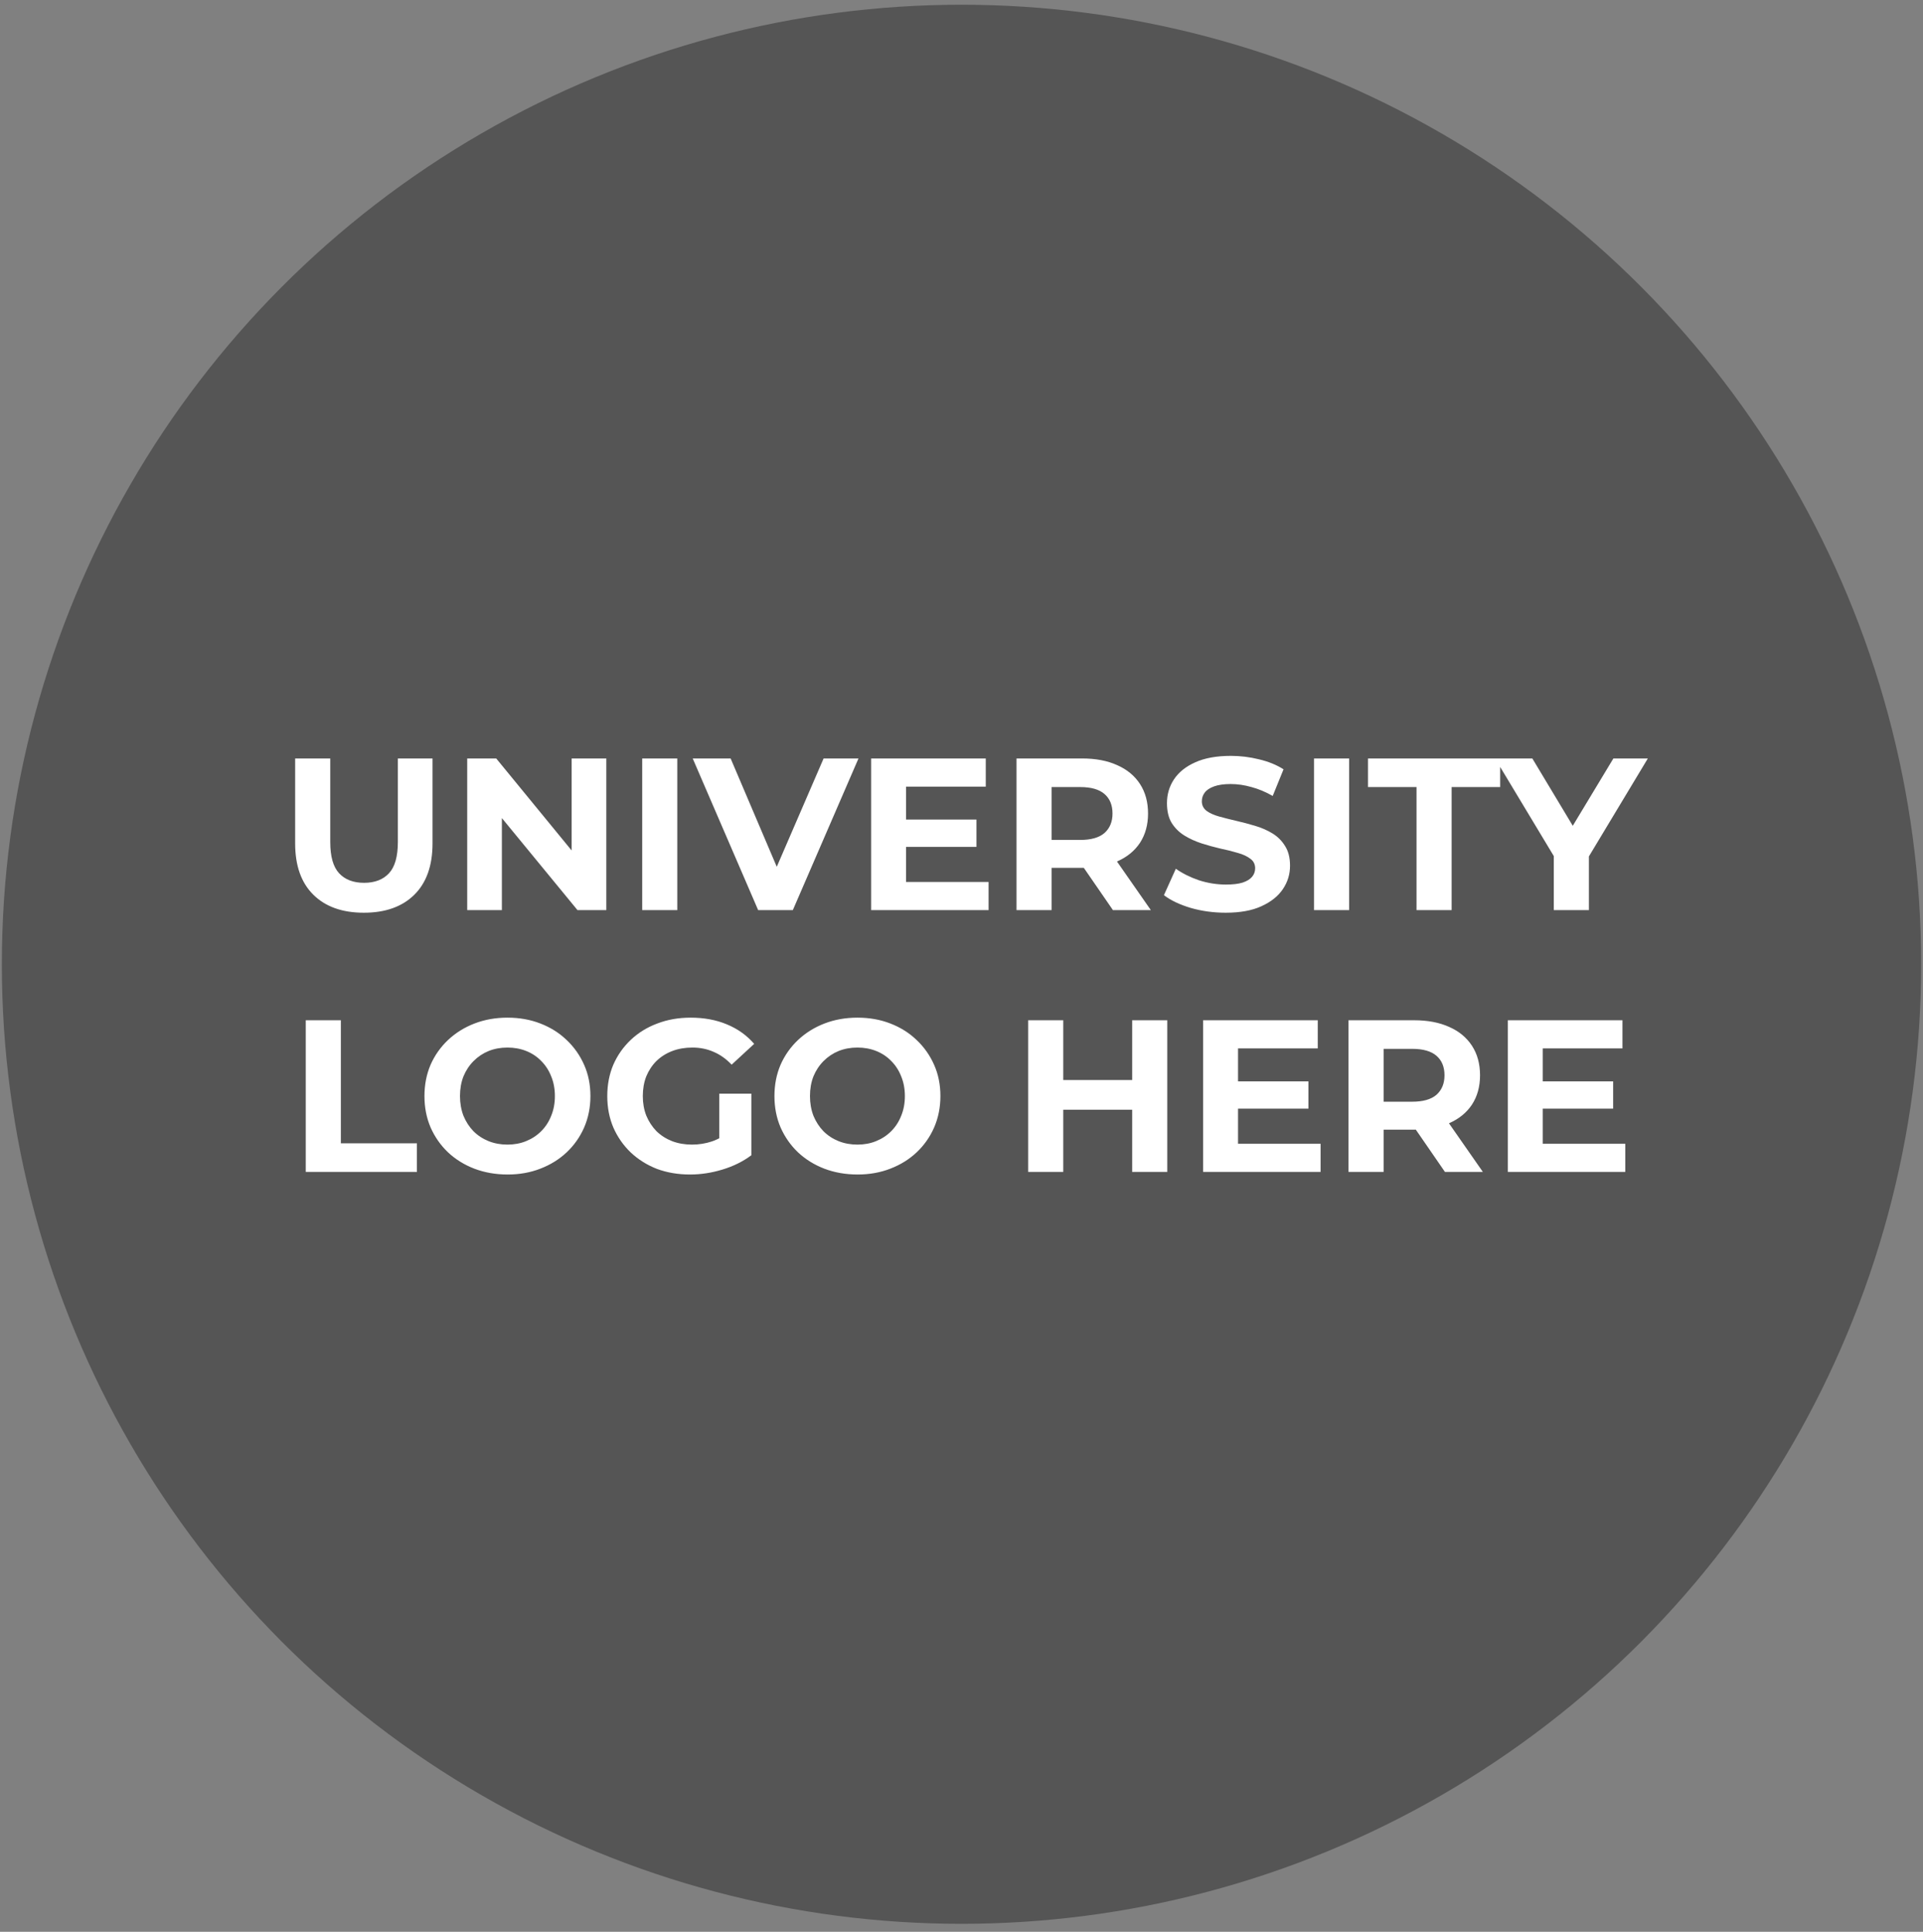 <svg width="213" height="214" viewBox="0 0 213 214" fill="none" xmlns="http://www.w3.org/2000/svg">
<rect x="0" y="0" width="213" height="214" fill="#808080" stroke="none"/>
<circle cx="106.5" cy="106.821" r="106.296" fill="#555555"/>
<path d="M40.3 101.109C37.916 101.109 36.052 100.445 34.708 99.118C33.364 97.79 32.692 95.894 32.692 93.43V84.022H36.58V93.285C36.58 94.885 36.908 96.037 37.564 96.742C38.22 97.445 39.14 97.797 40.324 97.797C41.508 97.797 42.428 97.445 43.084 96.742C43.74 96.037 44.068 94.885 44.068 93.285V84.022H47.908V93.43C47.908 95.894 47.236 97.79 45.892 99.118C44.548 100.445 42.684 101.109 40.3 101.109ZM51.75 100.821V84.022H54.966L64.878 96.118H63.318V84.022H67.158V100.821H63.966L54.03 88.725H55.59V100.821H51.75ZM71.133 100.821V84.022H75.021V100.821H71.133ZM83.977 100.821L76.729 84.022H80.929L87.265 98.901H84.793L91.225 84.022H95.089L87.817 100.821H83.977ZM100.068 90.79H108.156V93.814H100.068V90.79ZM100.356 97.701H109.5V100.821H96.492V84.022H109.188V87.141H100.356V97.701ZM112.594 100.821V84.022H119.866C121.37 84.022 122.666 84.269 123.754 84.766C124.842 85.246 125.682 85.942 126.274 86.853C126.866 87.766 127.162 88.853 127.162 90.118C127.162 91.365 126.866 92.445 126.274 93.358C125.682 94.254 124.842 94.942 123.754 95.421C122.666 95.901 121.37 96.141 119.866 96.141H114.754L116.482 94.438V100.821H112.594ZM123.274 100.821L119.074 94.725H123.226L127.474 100.821H123.274ZM116.482 94.87L114.754 93.046H119.65C120.85 93.046 121.746 92.79 122.338 92.278C122.93 91.749 123.226 91.029 123.226 90.118C123.226 89.189 122.93 88.469 122.338 87.957C121.746 87.445 120.85 87.189 119.65 87.189H114.754L116.482 85.341V94.87ZM135.762 101.109C134.418 101.109 133.13 100.933 131.898 100.581C130.666 100.213 129.674 99.742 128.922 99.165L130.242 96.237C130.962 96.749 131.81 97.174 132.786 97.51C133.778 97.829 134.778 97.99 135.786 97.99C136.554 97.99 137.17 97.918 137.634 97.773C138.114 97.614 138.466 97.397 138.69 97.126C138.914 96.853 139.026 96.541 139.026 96.189C139.026 95.742 138.85 95.389 138.498 95.133C138.146 94.862 137.682 94.645 137.106 94.486C136.53 94.309 135.89 94.15 135.186 94.005C134.498 93.846 133.802 93.653 133.098 93.43C132.41 93.206 131.778 92.918 131.202 92.566C130.626 92.213 130.154 91.749 129.786 91.174C129.434 90.597 129.258 89.862 129.258 88.966C129.258 88.005 129.514 87.133 130.026 86.35C130.554 85.549 131.338 84.918 132.378 84.454C133.434 83.974 134.754 83.734 136.338 83.734C137.394 83.734 138.434 83.862 139.458 84.118C140.482 84.358 141.386 84.725 142.17 85.222L140.97 88.174C140.186 87.725 139.402 87.397 138.618 87.189C137.834 86.966 137.066 86.853 136.314 86.853C135.562 86.853 134.946 86.942 134.466 87.118C133.986 87.293 133.642 87.525 133.434 87.814C133.226 88.085 133.122 88.406 133.122 88.773C133.122 89.206 133.298 89.558 133.65 89.829C134.002 90.085 134.466 90.293 135.042 90.454C135.618 90.614 136.25 90.773 136.938 90.933C137.642 91.094 138.338 91.278 139.026 91.486C139.73 91.694 140.37 91.974 140.946 92.326C141.522 92.677 141.986 93.141 142.338 93.718C142.706 94.293 142.89 95.022 142.89 95.901C142.89 96.846 142.626 97.71 142.098 98.493C141.57 99.278 140.778 99.909 139.722 100.389C138.682 100.869 137.362 101.109 135.762 101.109ZM145.547 100.821V84.022H149.435V100.821H145.547ZM156.902 100.821V87.189H151.526V84.022H166.166V87.189H160.79V100.821H156.902ZM172.105 100.821V93.957L172.993 96.309L165.601 84.022H169.729L175.393 93.454H173.017L178.705 84.022H182.521L175.129 96.309L175.993 93.957V100.821H172.105ZM33.867 129.821V113.021H37.755V126.653H46.179V129.821H33.867ZM56.23 130.109C54.902 130.109 53.67 129.893 52.534 129.461C51.414 129.029 50.438 128.421 49.606 127.637C48.79 126.853 48.15 125.933 47.686 124.877C47.238 123.821 47.014 122.669 47.014 121.421C47.014 120.173 47.238 119.021 47.686 117.965C48.15 116.909 48.798 115.989 49.63 115.205C50.462 114.421 51.438 113.813 52.558 113.381C53.678 112.949 54.894 112.733 56.206 112.733C57.534 112.733 58.75 112.949 59.854 113.381C60.974 113.813 61.942 114.421 62.758 115.205C63.59 115.989 64.238 116.909 64.702 117.965C65.166 119.005 65.398 120.157 65.398 121.421C65.398 122.669 65.166 123.829 64.702 124.901C64.238 125.957 63.59 126.877 62.758 127.661C61.942 128.429 60.974 129.029 59.854 129.461C58.75 129.893 57.542 130.109 56.23 130.109ZM56.206 126.797C56.958 126.797 57.646 126.669 58.27 126.413C58.91 126.157 59.47 125.789 59.95 125.309C60.43 124.829 60.798 124.261 61.054 123.605C61.326 122.949 61.462 122.221 61.462 121.421C61.462 120.621 61.326 119.893 61.054 119.237C60.798 118.581 60.43 118.013 59.95 117.533C59.486 117.053 58.934 116.685 58.294 116.429C57.654 116.173 56.958 116.045 56.206 116.045C55.454 116.045 54.758 116.173 54.118 116.429C53.494 116.685 52.942 117.053 52.462 117.533C51.982 118.013 51.606 118.581 51.334 119.237C51.078 119.893 50.95 120.621 50.95 121.421C50.95 122.205 51.078 122.933 51.334 123.605C51.606 124.261 51.974 124.829 52.438 125.309C52.918 125.789 53.478 126.157 54.118 126.413C54.758 126.669 55.454 126.797 56.206 126.797ZM76.432 130.109C75.104 130.109 73.88 129.901 72.76 129.485C71.656 129.053 70.688 128.445 69.856 127.661C69.04 126.877 68.4 125.957 67.936 124.901C67.488 123.845 67.264 122.685 67.264 121.421C67.264 120.157 67.488 118.997 67.936 117.941C68.4 116.885 69.048 115.965 69.88 115.181C70.712 114.397 71.688 113.797 72.808 113.381C73.928 112.949 75.16 112.733 76.504 112.733C77.992 112.733 79.328 112.981 80.512 113.477C81.712 113.973 82.72 114.693 83.536 115.637L81.04 117.941C80.432 117.301 79.768 116.829 79.048 116.525C78.328 116.205 77.544 116.045 76.696 116.045C75.88 116.045 75.136 116.173 74.464 116.429C73.792 116.685 73.208 117.053 72.712 117.533C72.232 118.013 71.856 118.581 71.584 119.237C71.328 119.893 71.2 120.621 71.2 121.421C71.2 122.205 71.328 122.925 71.584 123.581C71.856 124.237 72.232 124.813 72.712 125.309C73.208 125.789 73.784 126.157 74.44 126.413C75.112 126.669 75.848 126.797 76.648 126.797C77.416 126.797 78.16 126.677 78.88 126.437C79.616 126.181 80.328 125.757 81.016 125.165L83.224 127.973C82.312 128.661 81.248 129.189 80.032 129.557C78.832 129.925 77.632 130.109 76.432 130.109ZM79.672 127.469V121.157H83.224V127.973L79.672 127.469ZM94.996 130.109C93.668 130.109 92.436 129.893 91.3 129.461C90.18 129.029 89.204 128.421 88.372 127.637C87.556 126.853 86.916 125.933 86.452 124.877C86.004 123.821 85.78 122.669 85.78 121.421C85.78 120.173 86.004 119.021 86.452 117.965C86.916 116.909 87.564 115.989 88.396 115.205C89.228 114.421 90.204 113.813 91.324 113.381C92.444 112.949 93.66 112.733 94.972 112.733C96.3 112.733 97.516 112.949 98.62 113.381C99.74 113.813 100.708 114.421 101.524 115.205C102.356 115.989 103.004 116.909 103.468 117.965C103.932 119.005 104.164 120.157 104.164 121.421C104.164 122.669 103.932 123.829 103.468 124.901C103.004 125.957 102.356 126.877 101.524 127.661C100.708 128.429 99.74 129.029 98.62 129.461C97.516 129.893 96.308 130.109 94.996 130.109ZM94.972 126.797C95.724 126.797 96.412 126.669 97.036 126.413C97.676 126.157 98.236 125.789 98.716 125.309C99.196 124.829 99.564 124.261 99.82 123.605C100.092 122.949 100.228 122.221 100.228 121.421C100.228 120.621 100.092 119.893 99.82 119.237C99.564 118.581 99.196 118.013 98.716 117.533C98.252 117.053 97.7 116.685 97.06 116.429C96.42 116.173 95.724 116.045 94.972 116.045C94.22 116.045 93.524 116.173 92.884 116.429C92.26 116.685 91.708 117.053 91.228 117.533C90.748 118.013 90.372 118.581 90.1 119.237C89.844 119.893 89.716 120.621 89.716 121.421C89.716 122.205 89.844 122.933 90.1 123.605C90.372 124.261 90.74 124.829 91.204 125.309C91.684 125.789 92.244 126.157 92.884 126.413C93.524 126.669 94.22 126.797 94.972 126.797ZM125.403 113.021H129.291V129.821H125.403V113.021ZM117.771 129.821H113.883V113.021H117.771V129.821ZM125.691 122.933H117.483V119.645H125.691V122.933ZM136.841 119.789H144.929V122.813H136.841V119.789ZM137.129 126.701H146.273V129.821H133.265V113.021H145.961V116.141H137.129V126.701ZM149.367 129.821V113.021H156.639C158.143 113.021 159.439 113.269 160.527 113.765C161.615 114.245 162.455 114.941 163.047 115.853C163.639 116.765 163.935 117.853 163.935 119.117C163.935 120.365 163.639 121.445 163.047 122.357C162.455 123.253 161.615 123.941 160.527 124.421C159.439 124.901 158.143 125.141 156.639 125.141H151.527L153.255 123.437V129.821H149.367ZM160.047 129.821L155.847 123.725H159.999L164.247 129.821H160.047ZM153.255 123.869L151.527 122.045H156.423C157.623 122.045 158.519 121.789 159.111 121.277C159.703 120.749 159.999 120.029 159.999 119.117C159.999 118.189 159.703 117.469 159.111 116.957C158.519 116.445 157.623 116.189 156.423 116.189H151.527L153.255 114.341V123.869ZM170.591 119.789H178.679V122.813H170.591V119.789ZM170.879 126.701H180.023V129.821H167.015V113.021H179.711V116.141H170.879V126.701Z" fill="white"/>
</svg>
